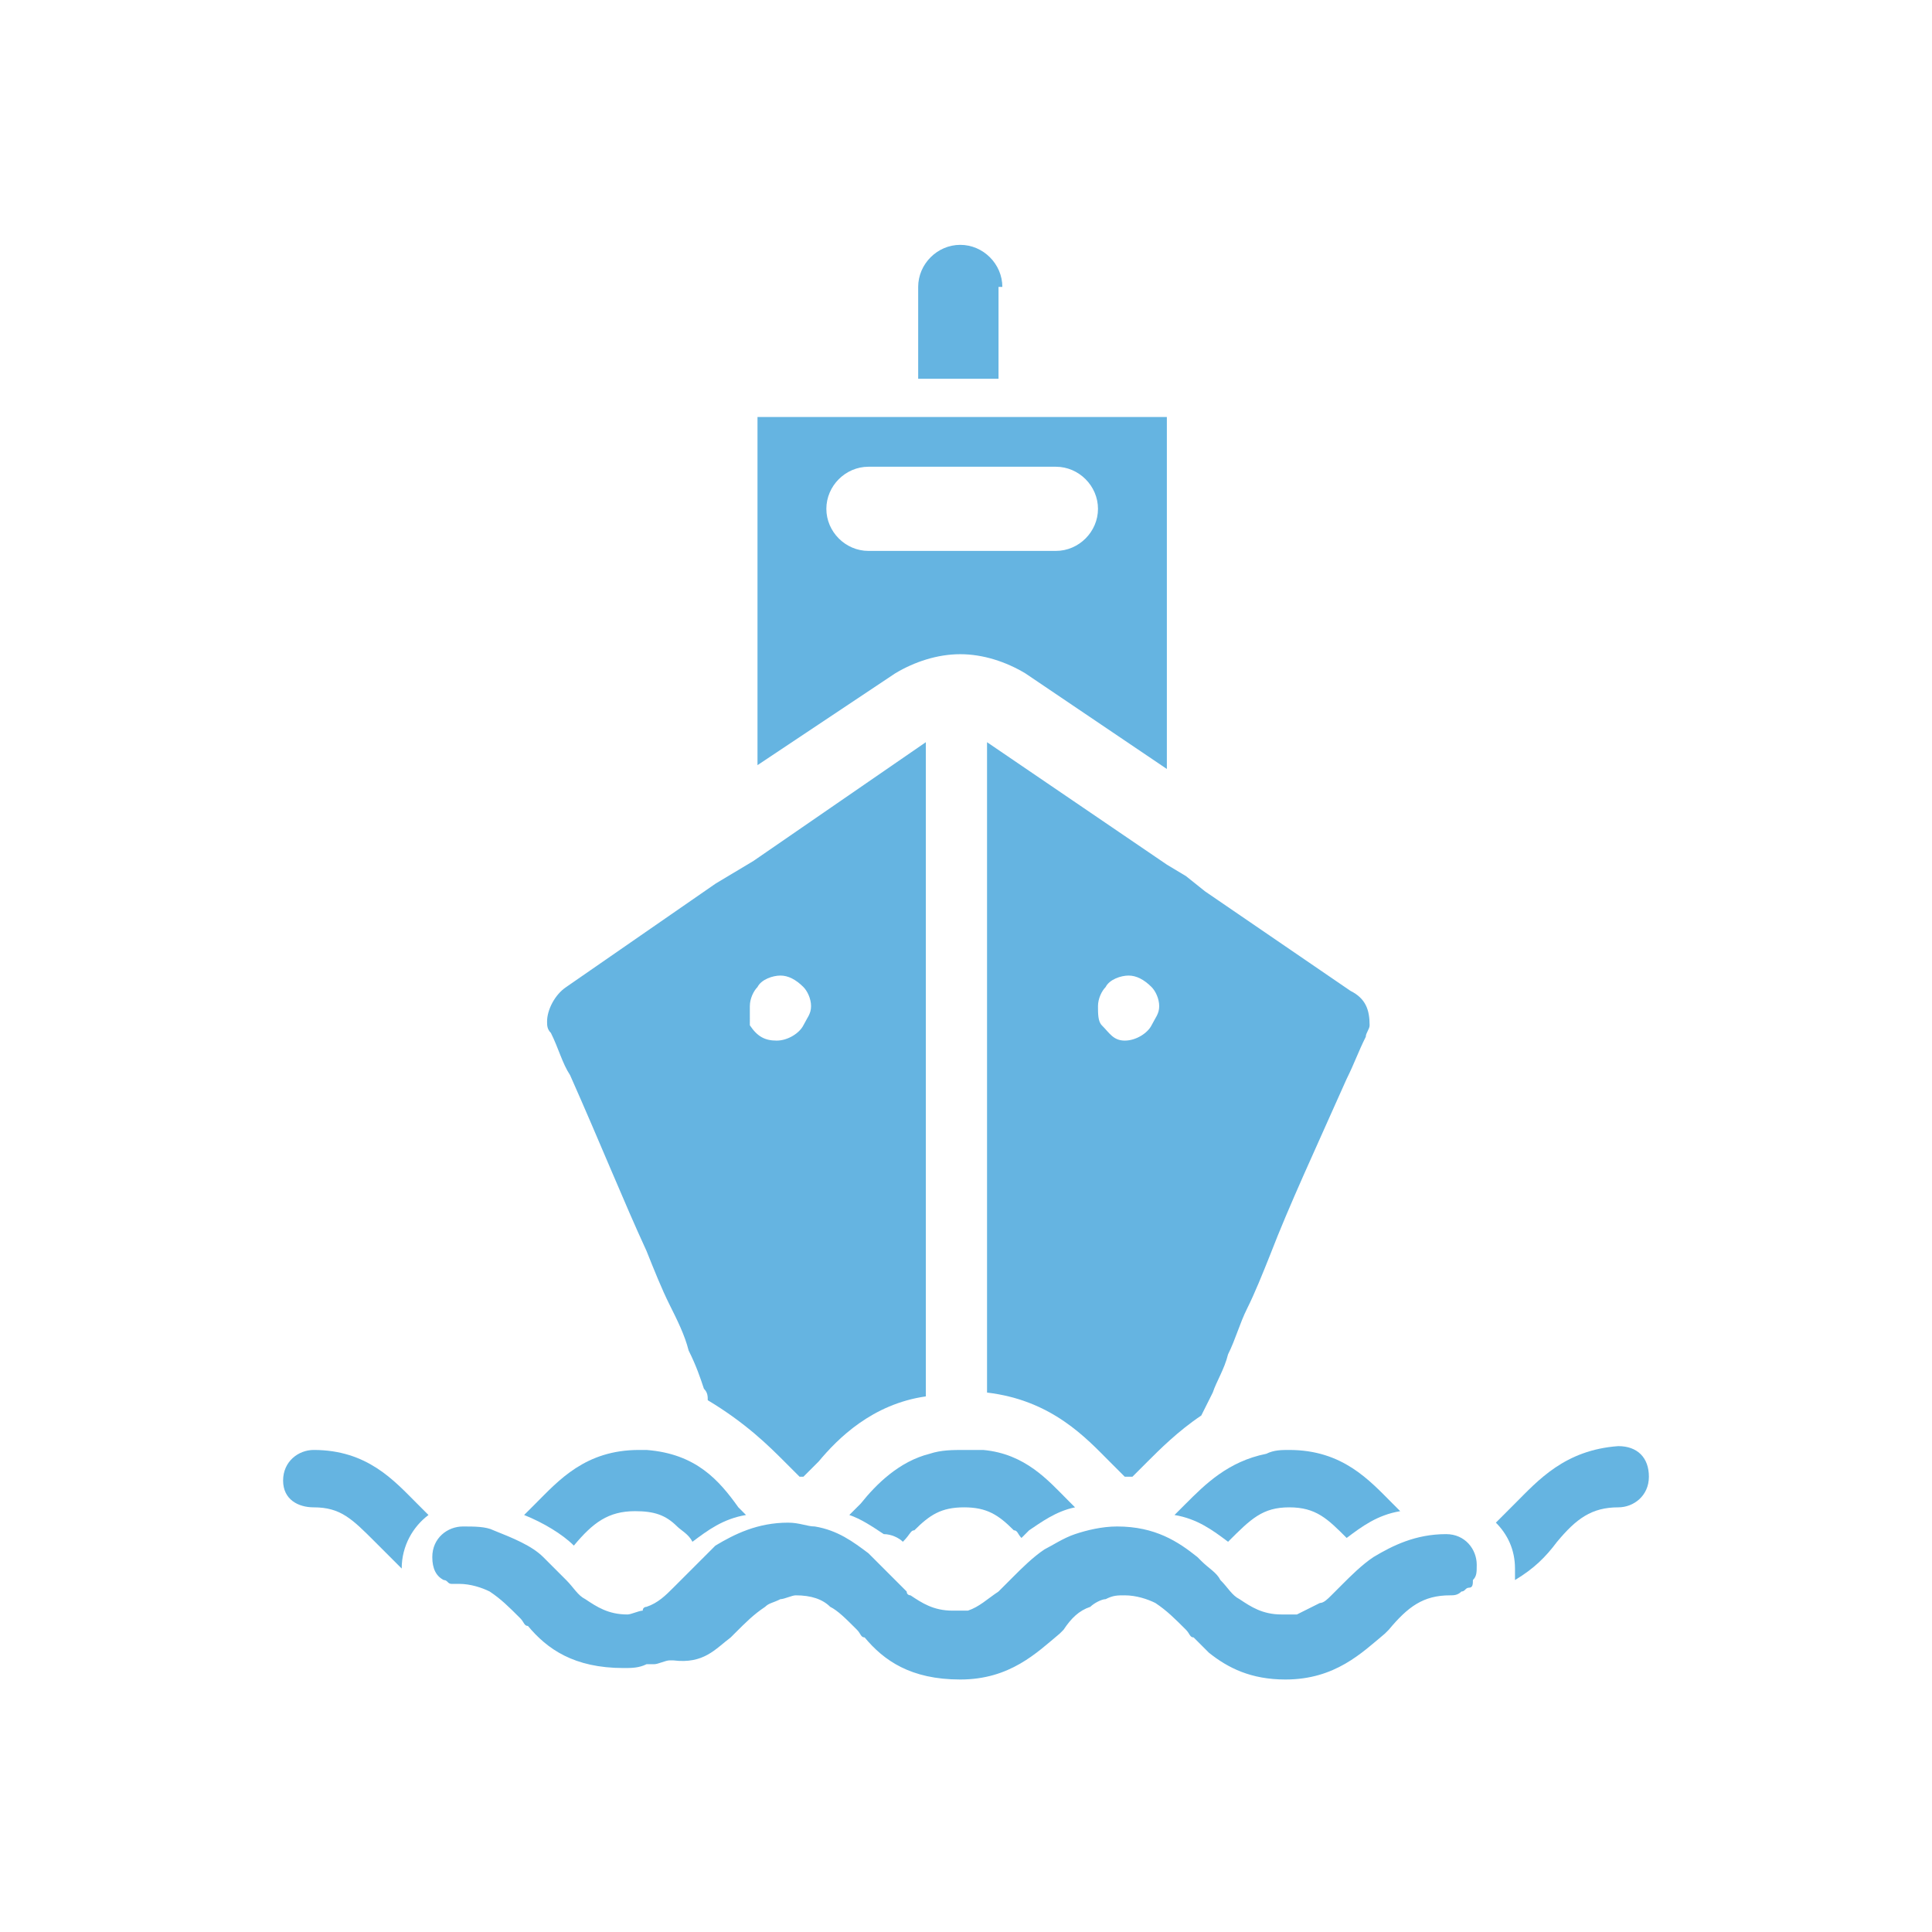 <?xml version="1.0" encoding="utf-8"?>
<!-- Generator: Adobe Illustrator 18.0.0, SVG Export Plug-In . SVG Version: 6.00 Build 0)  -->
<!DOCTYPE svg PUBLIC "-//W3C//DTD SVG 1.1//EN" "http://www.w3.org/Graphics/SVG/1.1/DTD/svg11.dtd">
<svg version="1.1" id="Layer_1" xmlns="http://www.w3.org/2000/svg" xmlns:xlink="http://www.w3.org/1999/xlink" x="0px" y="0px"
	 viewBox="0 0 50.5 50.5" style="enable-background:new 0 0 50.5 50.5;" xml:space="preserve">
<style type="text/css">
	.st0{fill:#65B4E1;}
</style>
<path class="st0" d="M26.2,7.5c0-0.6-0.5-1.1-1.1-1.1c-0.6,0-1.1,0.5-1.1,1.1v2.4h2.1V7.5z"/>
<path class="st0" d="M19.8,10.9v9.1l3.6-2.4c0.5-0.3,1.1-0.5,1.7-0.5c0.6,0,1.2,0.2,1.7,0.5l3.7,2.5v-9.2h-4.3h-2.1H19.8z
	 M27.6,12.2c0.6,0,1.1,0.5,1.1,1.1s-0.5,1.1-1.1,1.1h-4.9c-0.6,0-1.1-0.5-1.1-1.1s0.5-1.1,1.1-1.1h1.4h2.1H27.6z"/>
<path class="st0" d="M29,38.2c0.1,0.1,0.4,0.4,0.4,0.4c0,0,0,0,0.1,0c0,0,0,0,0.1,0c0,0,0,0,0,0c0.1-0.1,0.3-0.3,0.4-0.4
	c0.3-0.3,0.8-0.8,1.4-1.2h0c0.1-0.2,0.2-0.4,0.3-0.6c0.1-0.3,0.3-0.6,0.4-1c0.2-0.4,0.3-0.8,0.5-1.2c0.2-0.4,0.4-0.9,0.6-1.4
	c0.5-1.3,1.2-2.8,2-4.6c0.2-0.4,0.3-0.7,0.5-1.1c0-0.1,0.1-0.2,0.1-0.3c0-0.4-0.1-0.7-0.5-0.9l-3.8-2.6L31,22.9l-0.5-0.3l-4.7-3.2
	v6.4v0.5v0.5v9.6C27.5,36.6,28.4,37.6,29,38.2z M28.7,26.3c0-0.2,0.1-0.4,0.2-0.5c0.1-0.2,0.4-0.3,0.6-0.3s0.4,0.1,0.6,0.3
	c0.1,0.1,0.2,0.3,0.2,0.5c0,0,0,0,0,0c0,0.2-0.1,0.3-0.2,0.5c-0.1,0.2-0.4,0.4-0.7,0.4S29,27,28.8,26.8
	C28.7,26.7,28.7,26.5,28.7,26.3C28.7,26.3,28.7,26.3,28.7,26.3z"/>
<path class="st0" d="M20.5,38.2c0.1,0.1,0.4,0.4,0.4,0.4c0,0,0,0,0.1,0c0,0,0,0,0,0c0,0,0,0,0,0c0.1-0.1,0.3-0.3,0.4-0.4
	c0.5-0.6,1.4-1.5,2.8-1.7v-9.7v-0.5v-0.5v-6.4l-4.5,3.1l-0.5,0.3l-0.5,0.3l-3.9,2.7c-0.3,0.2-0.5,0.6-0.5,0.9c0,0.1,0,0.2,0.1,0.3
	c0.2,0.4,0.3,0.8,0.5,1.1c0.8,1.8,1.4,3.3,2,4.6c0.2,0.5,0.4,1,0.6,1.4c0.2,0.4,0.4,0.8,0.5,1.2c0.2,0.4,0.3,0.7,0.4,1
	c0.1,0.1,0.1,0.2,0.1,0.3C19.5,37.2,20.1,37.8,20.5,38.2z M19.6,26.3C19.6,26.3,19.6,26.3,19.6,26.3c0-0.2,0.1-0.4,0.2-0.5
	c0.1-0.2,0.4-0.3,0.6-0.3s0.4,0.1,0.6,0.3c0.1,0.1,0.2,0.3,0.2,0.5c0,0,0,0,0,0c0,0.2-0.1,0.3-0.2,0.5c-0.1,0.2-0.4,0.4-0.7,0.4
	s-0.5-0.1-0.7-0.4C19.6,26.7,19.6,26.5,19.6,26.3z"/>
<path class="st0" d="M16.9,37.9c-0.1,0-0.1,0-0.2,0c-1.4,0-2.1,0.8-2.7,1.4c-0.1,0.1-0.2,0.2-0.3,0.3c0.5,0.2,1,0.5,1.3,0.8
	c0,0,0,0,0,0c0.5-0.6,0.9-0.9,1.6-0.9c0.5,0,0.8,0.1,1.1,0.4c0.1,0.1,0.3,0.2,0.4,0.4c0.4-0.3,0.8-0.6,1.4-0.7
	c-0.1-0.1-0.1-0.1-0.2-0.2C18.8,38.7,18.2,38,16.9,37.9z"/>
<path class="st0" d="M32.1,40.3C32.1,40.3,32.2,40.3,32.1,40.3c0.6-0.6,0.9-0.9,1.6-0.9c0.7,0,1,0.3,1.5,0.8
	c0.4-0.3,0.8-0.6,1.4-0.7c-0.1-0.1-0.1-0.1-0.2-0.2c-0.6-0.6-1.3-1.4-2.7-1.4c-0.2,0-0.4,0-0.6,0.1c-1,0.2-1.6,0.8-2.1,1.3
	c-0.1,0.1-0.2,0.2-0.3,0.3C31.3,39.7,31.7,40,32.1,40.3C32.1,40.3,32.1,40.3,32.1,40.3z"/>
<path class="st0" d="M8.2,39.4c0.7,0,1,0.3,1.6,0.9c0.2,0.2,0.5,0.5,0.7,0.7c0,0,0,0,0,0c0-0.6,0.3-1.1,0.7-1.4
	c-0.1-0.1-0.2-0.2-0.3-0.3c-0.6-0.6-1.3-1.4-2.7-1.4c-0.4,0-0.8,0.3-0.8,0.8S7.8,39.4,8.2,39.4z"/>
<path class="st0" d="M39.6,39.3c-0.2,0.2-0.4,0.4-0.5,0.5c0.3,0.3,0.5,0.7,0.5,1.2c0,0.1,0,0.2,0,0.3c0.5-0.3,0.8-0.6,1.1-1
	c0.5-0.6,0.9-0.9,1.6-0.9c0.4,0,0.8-0.3,0.8-0.8s-0.3-0.8-0.8-0.8C40.9,37.9,40.2,38.7,39.6,39.3z"/>
<path class="st0" d="M19.1,42.8c0,0,0.1-0.1,0.1-0.1c0.3-0.3,0.5-0.5,0.8-0.7c0.1-0.1,0.2-0.1,0.4-0.2c0.1,0,0.3-0.1,0.4-0.1
	c0.4,0,0.7,0.1,0.9,0.3c0.2,0.1,0.4,0.3,0.7,0.6c0.1,0.1,0.1,0.2,0.2,0.2c0.5,0.6,1.2,1.1,2.5,1.1c1.3,0,2-0.7,2.6-1.2h0
	c0,0,0.1-0.1,0.1-0.1c0.2-0.3,0.4-0.5,0.7-0.6c0.1-0.1,0.3-0.2,0.4-0.2c0.2-0.1,0.3-0.1,0.5-0.1c0.3,0,0.6,0.1,0.8,0.2
	c0.3,0.2,0.5,0.4,0.8,0.7c0.1,0.1,0.1,0.2,0.2,0.2c0.1,0.1,0.3,0.3,0.4,0.4c0.5,0.4,1.1,0.7,2,0.7h0c1.3,0,2-0.7,2.6-1.2
	c0,0,0.1-0.1,0.1-0.1c0.5-0.6,0.9-0.9,1.6-0.9c0.1,0,0.2,0,0.3-0.1c0.1,0,0.1-0.1,0.2-0.1c0.1,0,0.1-0.1,0.1-0.2
	c0.1-0.1,0.1-0.2,0.1-0.4c0-0.4-0.3-0.8-0.8-0.8h0c-0.8,0-1.4,0.3-1.9,0.6c-0.3,0.2-0.6,0.5-0.8,0.7c-0.1,0.1-0.2,0.2-0.3,0.3
	c-0.1,0.1-0.2,0.2-0.3,0.2c-0.2,0.1-0.4,0.2-0.6,0.3c-0.1,0-0.2,0-0.4,0h0c-0.5,0-0.8-0.2-1.1-0.4h0c-0.2-0.1-0.3-0.3-0.5-0.5
	c-0.1-0.2-0.3-0.3-0.5-0.5c0,0-0.1-0.1-0.1-0.1c-0.5-0.4-1.1-0.8-2.1-0.8h0c-0.4,0-0.8,0.1-1.1,0.2c-0.3,0.1-0.6,0.3-0.8,0.4
	c-0.3,0.2-0.6,0.5-0.8,0.7c-0.1,0.1-0.2,0.2-0.3,0.3c0,0-0.1,0.1-0.1,0.1c-0.3,0.2-0.5,0.4-0.8,0.5c-0.1,0-0.2,0-0.4,0h0
	c-0.5,0-0.8-0.2-1.1-0.4h0c0,0-0.1,0-0.1-0.1c-0.1-0.1-0.2-0.2-0.4-0.4c-0.2-0.2-0.4-0.4-0.6-0.6c-0.4-0.3-0.8-0.6-1.4-0.7
	c-0.2,0-0.4-0.1-0.7-0.1h0c-0.8,0-1.4,0.3-1.9,0.6c-0.1,0.1-0.2,0.2-0.3,0.3c-0.2,0.2-0.3,0.3-0.5,0.5c-0.1,0.1-0.2,0.2-0.3,0.3
	c-0.2,0.2-0.4,0.4-0.7,0.5c0,0-0.1,0-0.1,0.1c-0.1,0-0.3,0.1-0.4,0.1h0c-0.5,0-0.8-0.2-1.1-0.4c-0.2-0.1-0.3-0.3-0.5-0.5
	c-0.2-0.2-0.4-0.4-0.6-0.6c-0.3-0.3-0.8-0.5-1.3-0.7c-0.2-0.1-0.5-0.1-0.8-0.1h0c-0.4,0-0.8,0.3-0.8,0.8c0,0.3,0.1,0.5,0.3,0.6
	c0.1,0,0.1,0.1,0.2,0.1c0.1,0,0.1,0,0.2,0c0,0,0,0,0,0c0.3,0,0.6,0.1,0.8,0.2c0,0,0,0,0,0c0.3,0.2,0.5,0.4,0.8,0.7
	c0.1,0.1,0.1,0.2,0.2,0.2h0c0.5,0.6,1.2,1.1,2.5,1.1c0,0,0,0,0,0h0c0,0,0,0,0,0c0,0,0,0,0,0c0.2,0,0.4,0,0.6-0.1c0.1,0,0.1,0,0.2,0
	c0.1,0,0.3-0.1,0.4-0.1c0,0,0.1,0,0.1,0c0,0,0,0,0,0C18.4,43.5,18.7,43.1,19.1,42.8L19.1,42.8z"/>
<path class="st0" d="M23.6,40.3C23.6,40.3,23.6,40.3,23.6,40.3c0.2-0.2,0.2-0.3,0.3-0.3c0.4-0.4,0.7-0.6,1.3-0.6
	c0.6,0,0.9,0.2,1.3,0.6c0.1,0,0.1,0.1,0.2,0.2c0.1-0.1,0.1-0.1,0.2-0.2c0.3-0.2,0.7-0.5,1.2-0.6c-0.1-0.1-0.1-0.1-0.2-0.2
	c-0.5-0.5-1.1-1.2-2.2-1.3c-0.2,0-0.3,0-0.5,0c-0.3,0-0.6,0-0.9,0.1c-0.8,0.2-1.4,0.8-1.8,1.3c-0.1,0.1-0.2,0.2-0.3,0.3
	c0.3,0.1,0.6,0.3,0.9,0.5C23.3,40.1,23.5,40.2,23.6,40.3z"/>
</svg>
